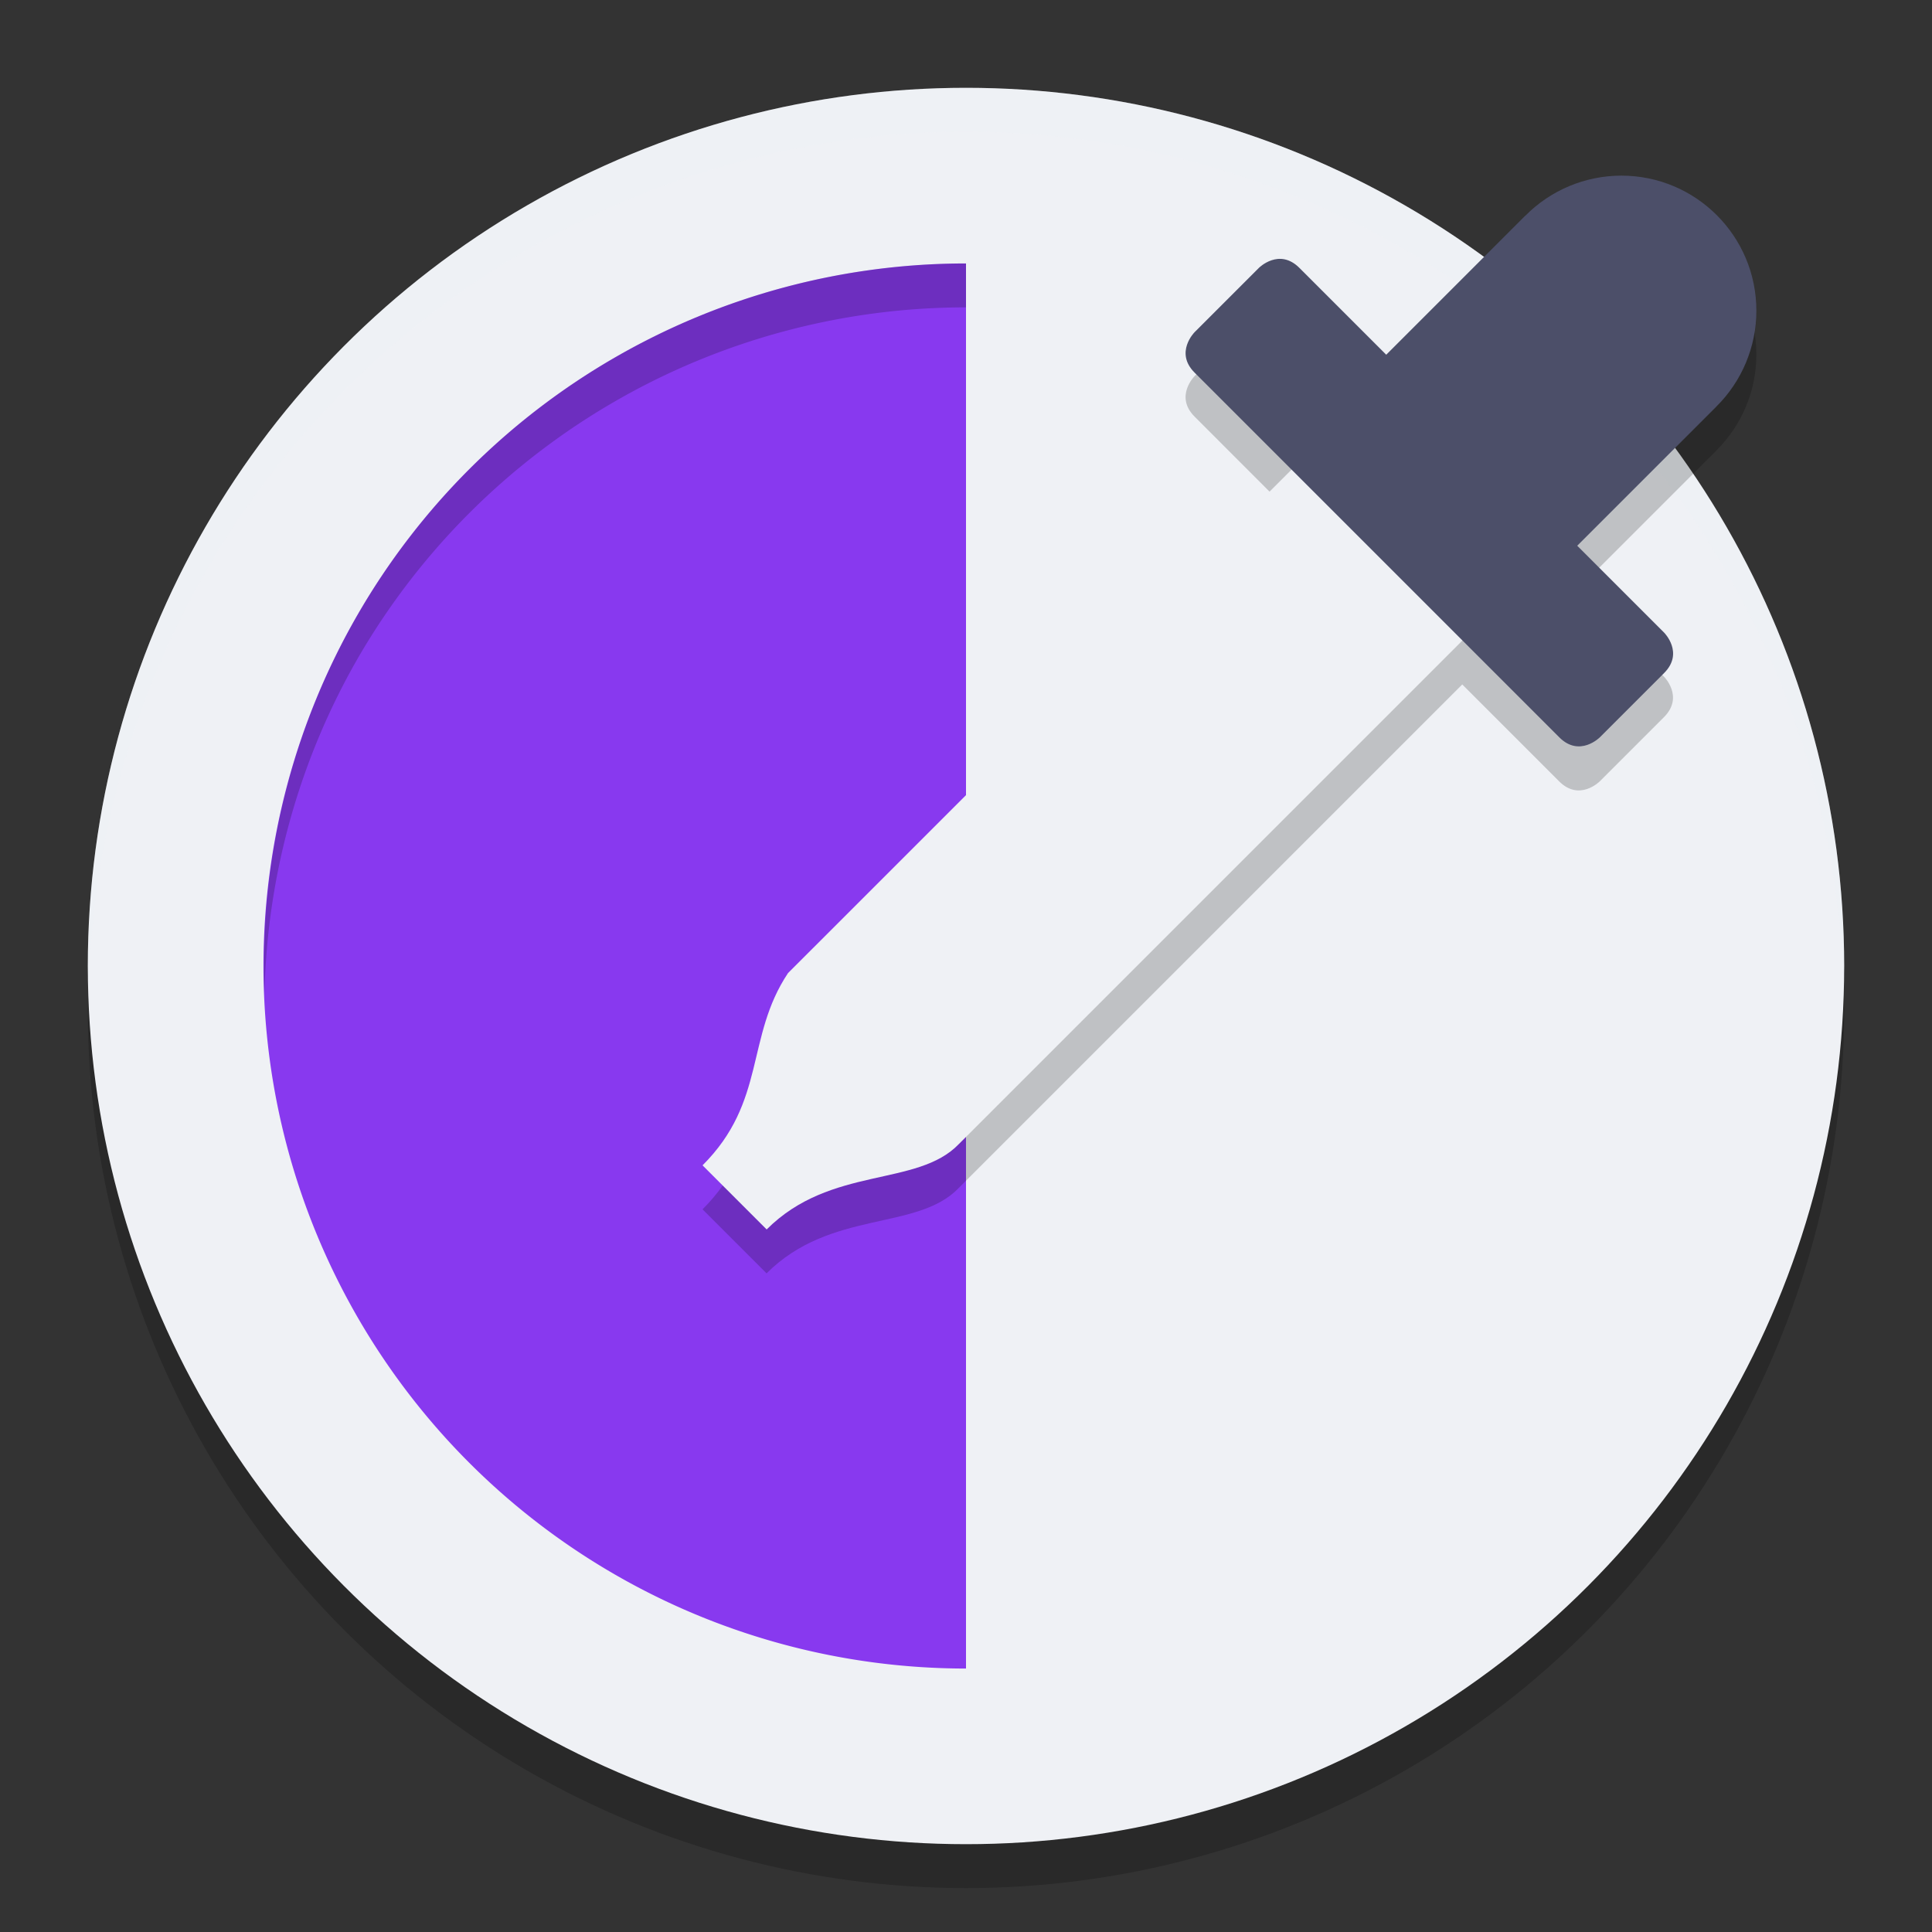 <svg xmlns="http://www.w3.org/2000/svg" width="22" height="22" version="1.1">
 <rect width="100%" height="100%" fill="#333333" stroke="none"/>
 <ellipse id="ellipse852" style="opacity:0.2" cx="11" cy="11.5" rx="10" ry="10"/>
 <ellipse id="ellipse1089" style="fill:#eff1f5" cx="11" cy="11" rx="10" ry="10"/>
 <path id="ellipse854" style="opacity:0.2;fill:#eff1f5" d="M 11,1 A 10,10 0 0 0 1,11 10,10 0 0 0 1.011,11.291 10,10 0 0 1 11,1.5 10,10 0 0 1 20.989,11.209 10,10 0 0 0 21,11 10,10 0 0 0 11,1 Z"/>
 <path style="fill:#8839ef" d="m 11,19 a 8,8 0 0 1 -6.928,-4 8,8 0 0 1 0,-8 A 8,8 0 0 1 11,3"/>
 <path style="opacity:0.2" d="m 18.462,2.5 c -0.411,4.895e-4 -0.805,0.165 -1.094,0.458 l -0.001,-9.75e-4 -1.582,1.583 -0.989,-0.989 c -0.231,-0.231 -0.461,0 -0.461,0 l -0.732,0.732 c 0,0 -0.231,0.23 0,0.461 L 14.707,5.849 8.973,11.581 C 8.486,12.311 8.73,13.041 8,13.771 L 8.729,14.5 c 0.73,-0.73 1.716,-0.478 2.189,-0.973 l 5.733,-5.733 1.104,1.104 c 0.231,0.231 0.461,0 0.461,0 l 0.732,-0.732 c 0.231,-0.231 0,-0.461 0,-0.461 l -0.989,-0.989 1.573,-1.573 0.01,-0.009 -10e-4,-10e-4 C 19.835,4.843 20,4.449 20,4.038 20,3.189 19.311,2.5 18.462,2.5 Z"/>
 <path style="fill:#eff1f5" d="M 15.049,5.006 8.973,11.081 C 8.487,11.811 8.73,12.541 8,13.27 L 8.73,14 C 9.46,13.27 10.446,13.522 10.919,13.027 l 6.075,-6.075 z"/>
 <path style="fill:#4c4f69;fill-rule:evenodd" d="m 18.462,2 c -0.411,4.894e-4 -0.805,0.165 -1.094,0.458 l -7.5e-4,-7.35e-4 -1.582,1.582 -0.989,-0.989 c -0.231,-0.231 -0.461,1.2e-6 -0.461,1.2e-6 l -0.732,0.732 c 0,0 -0.231,0.231 -10e-7,0.461 l 4.153,4.153 c 0.231,0.231 0.461,1e-6 0.461,1e-6 l 0.732,-0.732 c 0.231,-0.231 0,-0.461 0,-0.461 l -0.989,-0.989 1.573,-1.573 0.009,-0.009 L 19.542,4.632 c 0.293,-0.289 0.458,-0.683 0.458,-1.094 0,-0.85 -0.689,-1.538 -1.538,-1.538 z"/>
 <path style="opacity:0.2" d="M 11,3 A 8,8 0 0 0 4.072,7 8,8 0 0 0 3.012,11.322 8,8 0 0 1 4.072,7.5 8,8 0 0 1 11,3.5 Z"/>
</svg>
